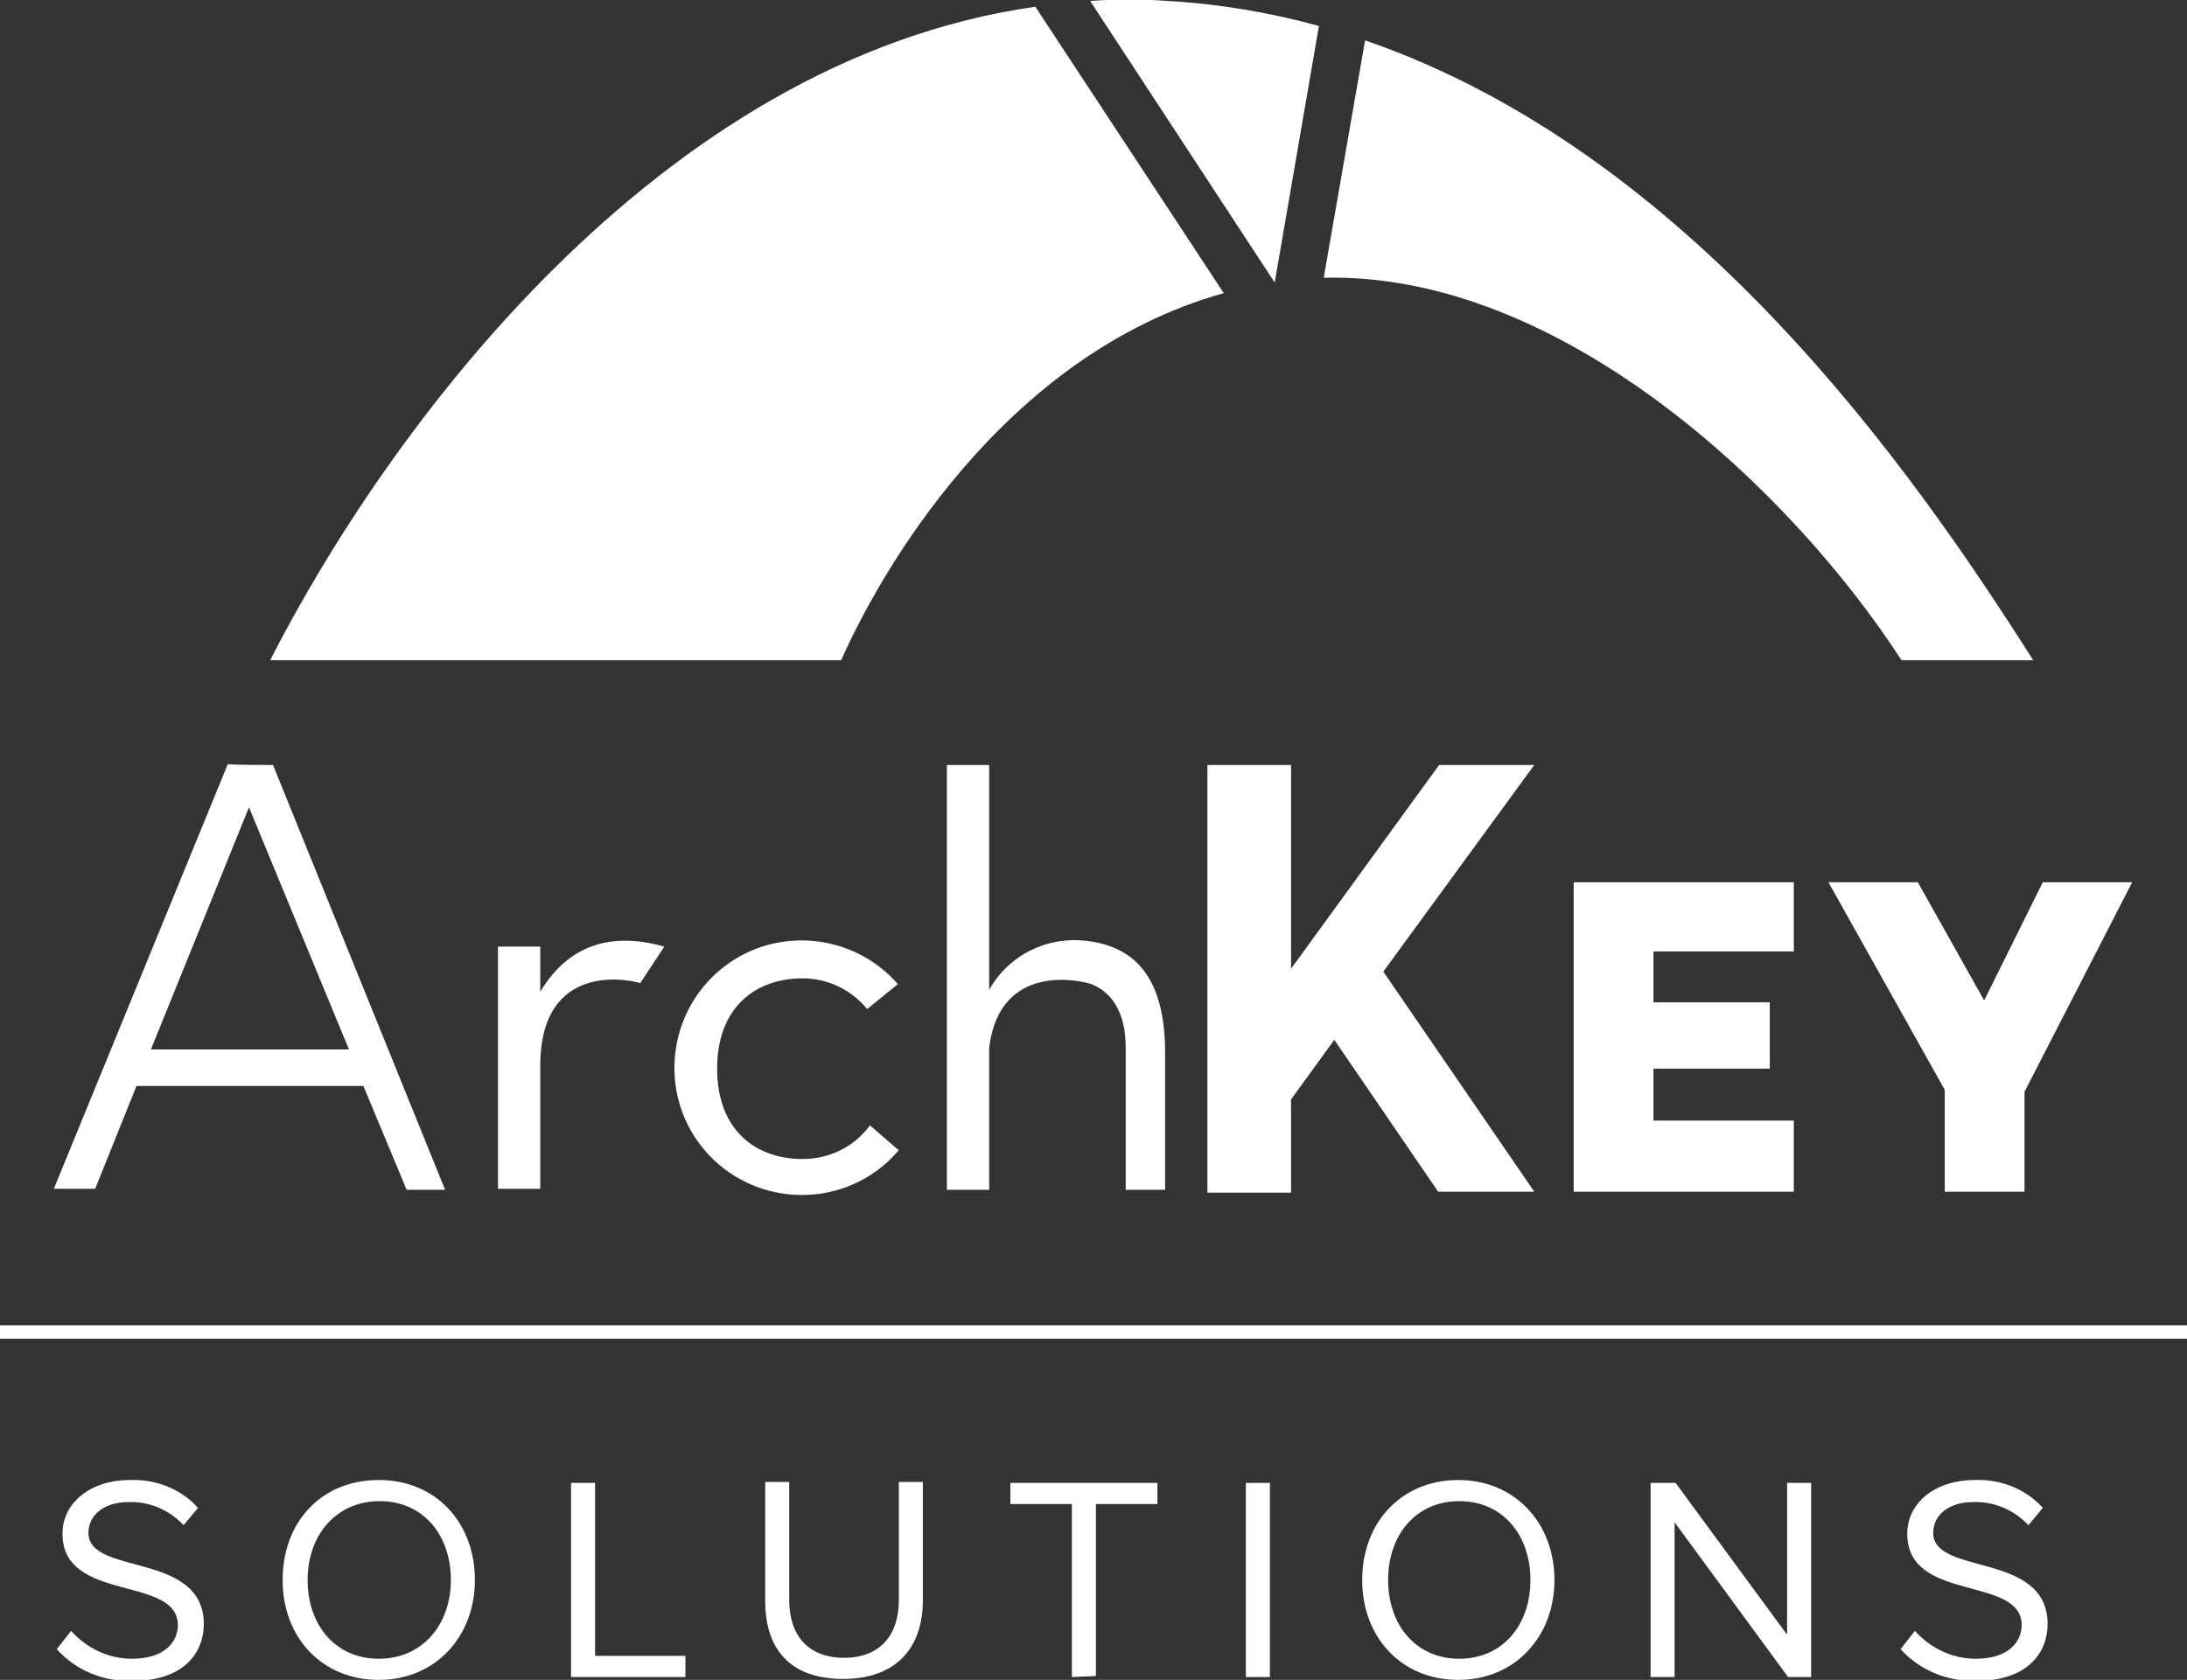 <svg xmlns="http://www.w3.org/2000/svg" xmlns:xlink="http://www.w3.org/1999/xlink" id="Layer_1" x="0px" y="0px" viewBox="0 0 227.5 174.8" xml:space="preserve"><rect x="0" y="0" width="227.5" height="174.8" fill="#333333" stroke="none"/><g id="Layer_2_00000068662337752295561980000002047561283894279849_">	<g id="Layer_1_Image">		<path fill="#FFFFFF" d="M127.3,30.5c-23.2,6.5-36,29.6-39.8,38.2H28.1C40.2,45,68.3,6.3,107.7,0.7L127.3,30.5z M142,4.2l-4.3,24.7   c24.8-0.6,48.8,22.3,60.1,39.8h13.7C198.7,48.5,175.7,15.8,142,4.2z"></path>		<path fill="#FFFFFF" d="M132.6,29.4l4.6-26.7c-5.1-1.4-10.4-2.3-15.7-2.6c-2.7-0.2-5.4-0.2-8.1,0L132.6,29.4z"></path>		<path fill="#FFFFFF" d="M5.9,171.6l1.5-1.9c1.6,1.8,3.9,2.9,6.3,2.9c3.6,0,4.8-1.9,4.8-3.5c0-5.2-12-2.3-12-9.5c0-3.3,3-5.6,7-5.6   c2.7-0.1,5.3,0.9,7.1,2.9l-1.5,1.8c-1.5-1.6-3.6-2.5-5.8-2.4c-2.4,0-4.1,1.3-4.1,3.2c0,4.5,12,1.9,12,9.5c0,2.9-2,5.9-7.4,5.9   C10.7,175,7.9,173.8,5.9,171.6z M29.4,164.4c0-6,4-10.4,10-10.4s10,4.5,10,10.4s-4.1,10.4-10,10.4S29.4,170.4,29.4,164.4   L29.4,164.4z M46.9,164.4c0-4.7-2.9-8.2-7.4-8.2s-7.5,3.5-7.5,8.2s2.9,8.2,7.4,8.2S46.9,169.1,46.9,164.4L46.9,164.4z M59.4,174.5   v-20.2h2.5v18h9.4v2.2L59.4,174.5z M79.6,166.6v-12.4h2.5v12.3c0,3.7,2,6,5.7,6s5.7-2.3,5.7-6v-12.3h2.5v12.3c0,5-2.8,8.2-8.3,8.2   S79.6,171.6,79.6,166.6L79.6,166.6z M111.5,174.5v-18h-6.4v-2.2h15.3v2.2H114v17.9L111.5,174.5z M129.6,174.5v-20.2h2.5v20.2   L129.6,174.5z M141.7,164.4c0-6,4.1-10.4,10-10.4s10,4.5,10,10.4s-4.1,10.4-10,10.4S141.7,170.4,141.7,164.4L141.7,164.4z    M159.2,164.4c0-4.7-2.9-8.2-7.4-8.2s-7.4,3.5-7.4,8.2s2.9,8.2,7.4,8.2S159.2,169.1,159.2,164.4L159.2,164.4z M186,174.5   l-11.8-16.1v16.1h-2.5v-20.2h2.6l11.6,15.8v-15.8h2.5v20.2H186z M197.7,171.6l1.5-1.9c1.6,1.8,3.9,2.9,6.3,2.9   c3.6,0,4.8-1.9,4.8-3.5c0-5.2-11.9-2.3-11.9-9.5c0-3.3,3-5.6,7-5.6c2.7-0.1,5.3,0.9,7.1,2.9l-1.5,1.8c-1.5-1.6-3.6-2.5-5.8-2.4   c-2.4,0-4.1,1.3-4.1,3.2c0,4.5,11.9,1.9,11.9,9.5c0,2.9-2,5.9-7.4,5.9C202.6,175,199.7,173.8,197.7,171.6L197.7,171.6z"></path>		<path fill="#FFFFFF" d="M143.9,101.1l15.7,22.9h-10l-10.8-15.8l-4.5,6.2v9.7h-8.7V79.6h8.7v21.2l15.4-21.2h9.9L143.9,101.1z    M186.6,99v-7.2h-22.9V124h22.9v-7.4H172v-5.4h12.1v-6.9H172V99H186.6z M221.8,91.8h-9.3l-6.1,12.3l-6.9-12.3h-9.3l12.1,21.6V124   h8.3v-10.4L221.8,91.8z M113,97.9c-4.1-0.5-8.1,1.5-10.1,5.1V79.6h-4.4v44.2h4.4V109c1.1-8.9,9.5-7,10.6-6.6s3.6,1.8,3.6,6.6v14.8   h4.1v-14.6C121.1,102,118.3,98.5,113,97.9z M56.2,103.2v-4.7h-4.4v25.2h4.4v-12.8c0-11.1,9.6-8.9,10.4-8.6l2.5-3.8   C62.8,96.7,58.7,99,56.2,103.2z M83.5,120.6c-4.9,0-8.9-3-8.9-9.4s4-9.4,8.9-9.4c2.6,0,5.1,1.2,6.7,3.2l3.2-2.6   c-4.8-5.5-13.2-6.1-18.7-1.3c-5.5,4.8-6.1,13.2-1.3,18.7c4.8,5.5,13.2,6.1,18.7,1.3c0.5-0.4,0.9-0.9,1.4-1.4l-3-2.6   C88.8,119.4,86.2,120.6,83.5,120.6z M28.4,79.6l17.9,44.2h-4L37.8,113H14.2l-4.3,10.7H5.6l18.1-44.2   C23.7,79.6,28.3,79.6,28.4,79.6z M36.3,109.2L25.9,84l-10.2,25.2L36.3,109.2z"></path>		<rect y="137.9" fill="#FFFFFF" width="227.5" height="1.4"></rect>	</g></g></svg>
